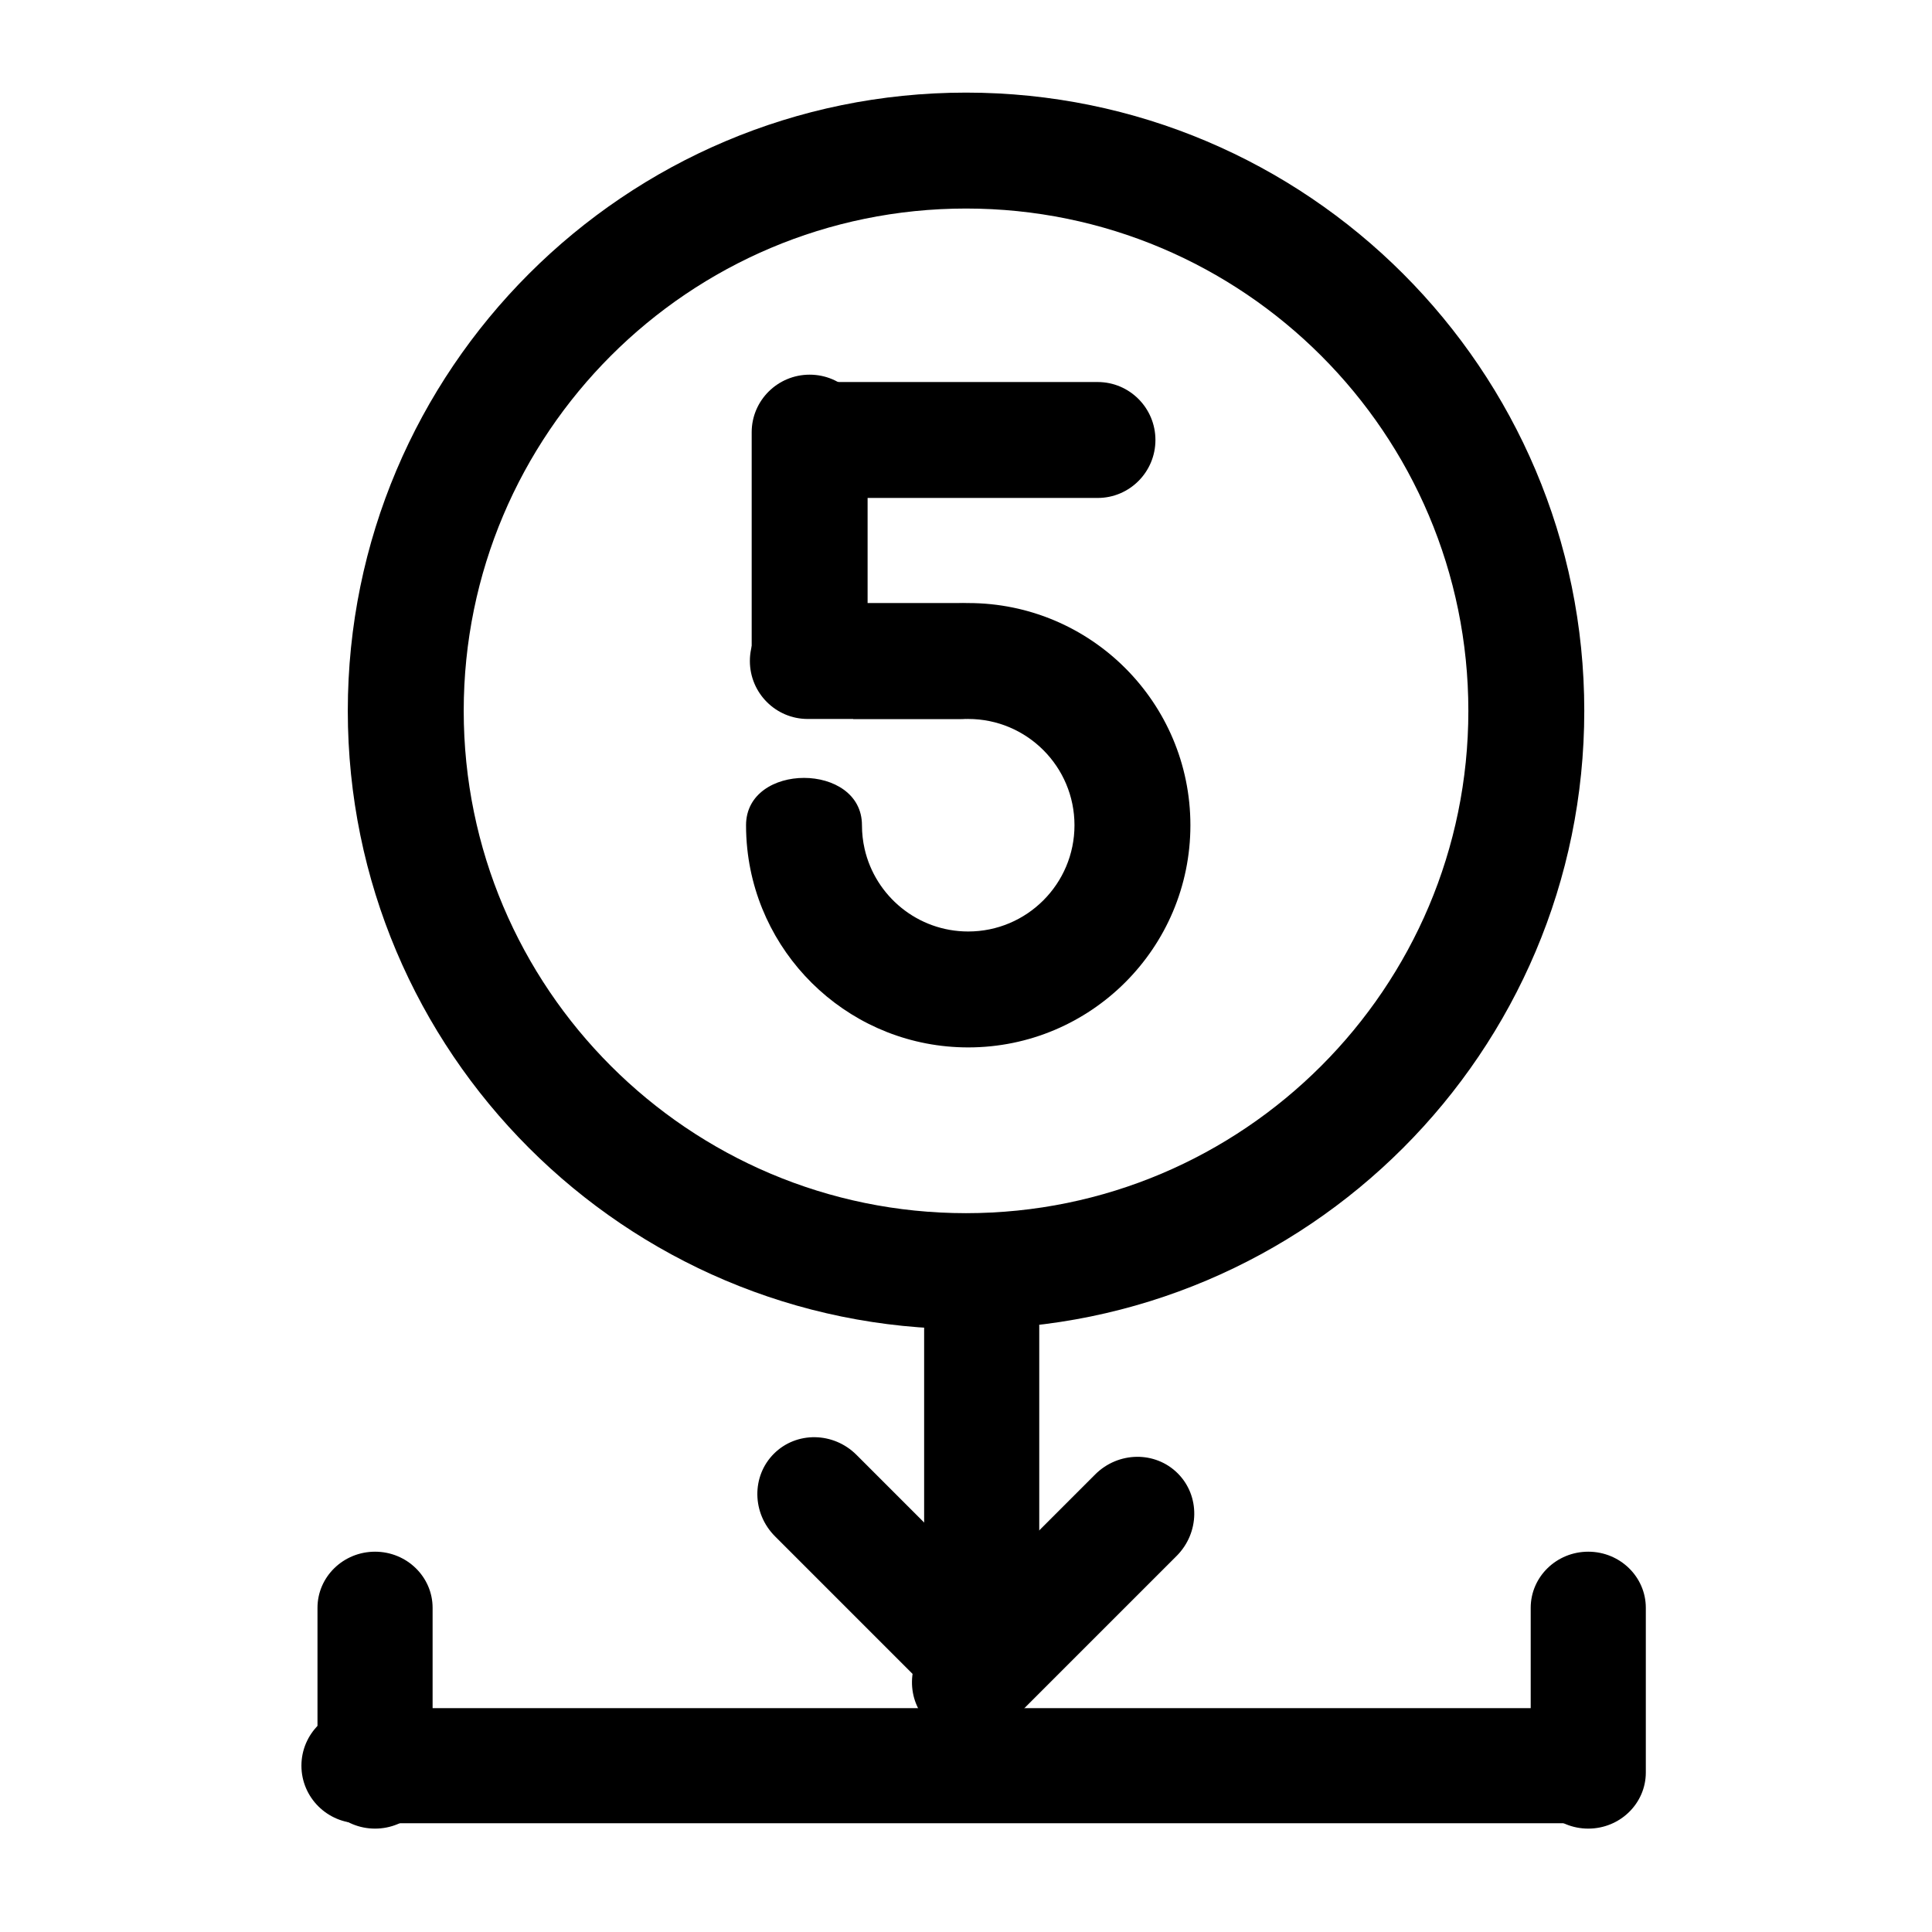 <?xml version="1.0" encoding="UTF-8" standalone="no"?>
<!DOCTYPE svg PUBLIC "-//W3C//DTD SVG 1.1//EN" "http://www.w3.org/Graphics/SVG/1.1/DTD/svg11.dtd">
<svg width="100%" height="100%" viewBox="0 0 24 24" version="1.1" xmlns="http://www.w3.org/2000/svg" xmlns:xlink="http://www.w3.org/1999/xlink" xml:space="preserve" xmlns:serif="http://www.serif.com/" style="fill-rule:evenodd;clip-rule:evenodd;stroke-linejoin:round;stroke-miterlimit:2;">
    <g transform="matrix(0.048,0,0,0.065,0.477,-6.019)">
        <path d="M412.071,430.047C412.071,423.976 405.35,419.047 397.071,419.047L83.071,419.047C74.792,419.047 68.071,423.976 68.071,430.047C68.071,436.118 74.792,441.047 83.071,441.047L397.071,441.047C405.35,441.047 412.071,436.118 412.071,430.047Z"/>
    </g>
    <g transform="matrix(6.32259e-19,0.01,-0.065,4.00793e-18,32.612,18.595)">
        <path d="M412.071,430.047C412.071,423.976 380.826,419.047 342.341,419.047L137.801,419.047C99.316,419.047 68.071,423.976 68.071,430.047C68.071,436.118 99.316,441.047 137.801,441.047L342.341,441.047C380.826,441.047 412.071,436.118 412.071,430.047Z"/>
    </g>
    <g transform="matrix(6.32259e-19,0.01,-0.065,4.00793e-18,47.683,18.595)">
        <path d="M412.071,430.047C412.071,423.976 380.826,419.047 342.341,419.047L137.801,419.047C99.316,419.047 68.071,423.976 68.071,430.047C68.071,436.118 99.316,441.047 137.801,441.047L342.341,441.047C380.826,441.047 412.071,436.118 412.071,430.047Z"/>
    </g>
    <g transform="matrix(9.99653e-19,0.016,-0.065,4.00793e-18,40.148,14.682)">
        <path d="M412.071,430.047C412.071,423.976 392.309,419.047 367.968,419.047L112.173,419.047C87.833,419.047 68.071,423.976 68.071,430.047C68.071,436.118 87.833,441.047 112.173,441.047L367.968,441.047C392.309,441.047 412.071,436.118 412.071,430.047Z"/>
    </g>
    <g transform="matrix(0.009,0.009,-0.046,0.046,28.783,-2.336)">
        <path d="M412.071,430.047C412.071,423.976 386.178,419.047 354.285,419.047L125.857,419.047C93.964,419.047 68.071,423.976 68.071,430.047C68.071,436.118 93.964,441.047 125.857,441.047L354.285,441.047C386.178,441.047 412.071,436.118 412.071,430.047Z"/>
    </g>
    <g transform="matrix(-0.009,0.009,-0.046,-0.046,35.025,37.472)">
        <path d="M412.071,430.047C412.071,423.976 386.178,419.047 354.285,419.047L125.857,419.047C93.964,419.047 68.071,423.976 68.071,430.047C68.071,436.118 93.964,441.047 125.857,441.047L354.285,441.047C386.178,441.047 412.071,436.118 412.071,430.047Z"/>
    </g>
    <g transform="matrix(0.048,0,0,0.048,-0.094,-0.24)">
        <path d="M251.968,28.968C340.274,28.968 411.968,100.661 411.968,188.968C411.968,277.274 340.274,348.968 251.968,348.968C163.661,348.968 91.968,277.274 91.968,188.968C91.968,100.661 163.661,28.968 251.968,28.968ZM251.968,58.968C323.716,58.968 381.968,117.219 381.968,188.968C381.968,260.716 323.716,318.968 251.968,318.968C180.219,318.968 121.968,260.716 121.968,188.968C121.968,117.219 180.219,58.968 251.968,58.968Z"/>
    </g>
    <g transform="matrix(0.048,0,0,0.048,0,-0.24)">
        <path d="M220.796,191.069C220.796,191.069 228.798,161.069 250.575,161.069C282.31,161.069 308.075,186.834 308.075,218.569C308.075,250.305 282.31,276.069 250.575,276.069C220.892,276.069 196.432,253.529 193.393,224.645C193.183,222.648 193.075,220.621 193.075,218.569C193.075,202.237 223.075,202.237 223.075,218.569C223.075,220.67 223.311,222.717 223.758,224.683C226.541,236.922 237.498,246.069 250.575,246.069C265.753,246.069 278.075,233.747 278.075,218.569C278.075,203.392 265.753,191.069 250.575,191.069C250.382,191.069 250.19,191.071 250,191.075L250,191.069L220.796,191.069Z"/>
    </g>
    <g transform="matrix(0.06,0,0,0.048,-2.357,-0.24)">
        <path d="M250,176.069C250,167.791 244.633,161.069 238.023,161.069L206.513,161.069C199.903,161.069 194.537,167.791 194.537,176.069C194.537,184.348 199.903,191.069 206.513,191.069L238.023,191.069C244.633,191.069 250,184.348 250,176.069Z"/>
    </g>
    <g transform="matrix(4.18939e-18,0.075,-0.048,2.66454e-18,18.509,-9.936)">
        <path d="M250,176.069C250,167.791 245.725,161.069 240.46,161.069L204.077,161.069C198.812,161.069 194.537,167.791 194.537,176.069C194.537,184.348 198.812,191.069 204.077,191.069L240.46,191.069C245.725,191.069 250,184.348 250,176.069Z"/>
    </g>
    <g transform="matrix(-0.089,1.05063e-17,-5.5533e-18,-0.048,31.667,13.917)">
        <path d="M250,176.069C250,167.791 246.388,161.069 241.939,161.069L202.598,161.069C198.149,161.069 194.537,167.791 194.537,176.069C194.537,184.348 198.149,191.069 202.598,191.069L241.939,191.069C246.388,191.069 250,184.348 250,176.069Z"/>
    </g>
</svg>
